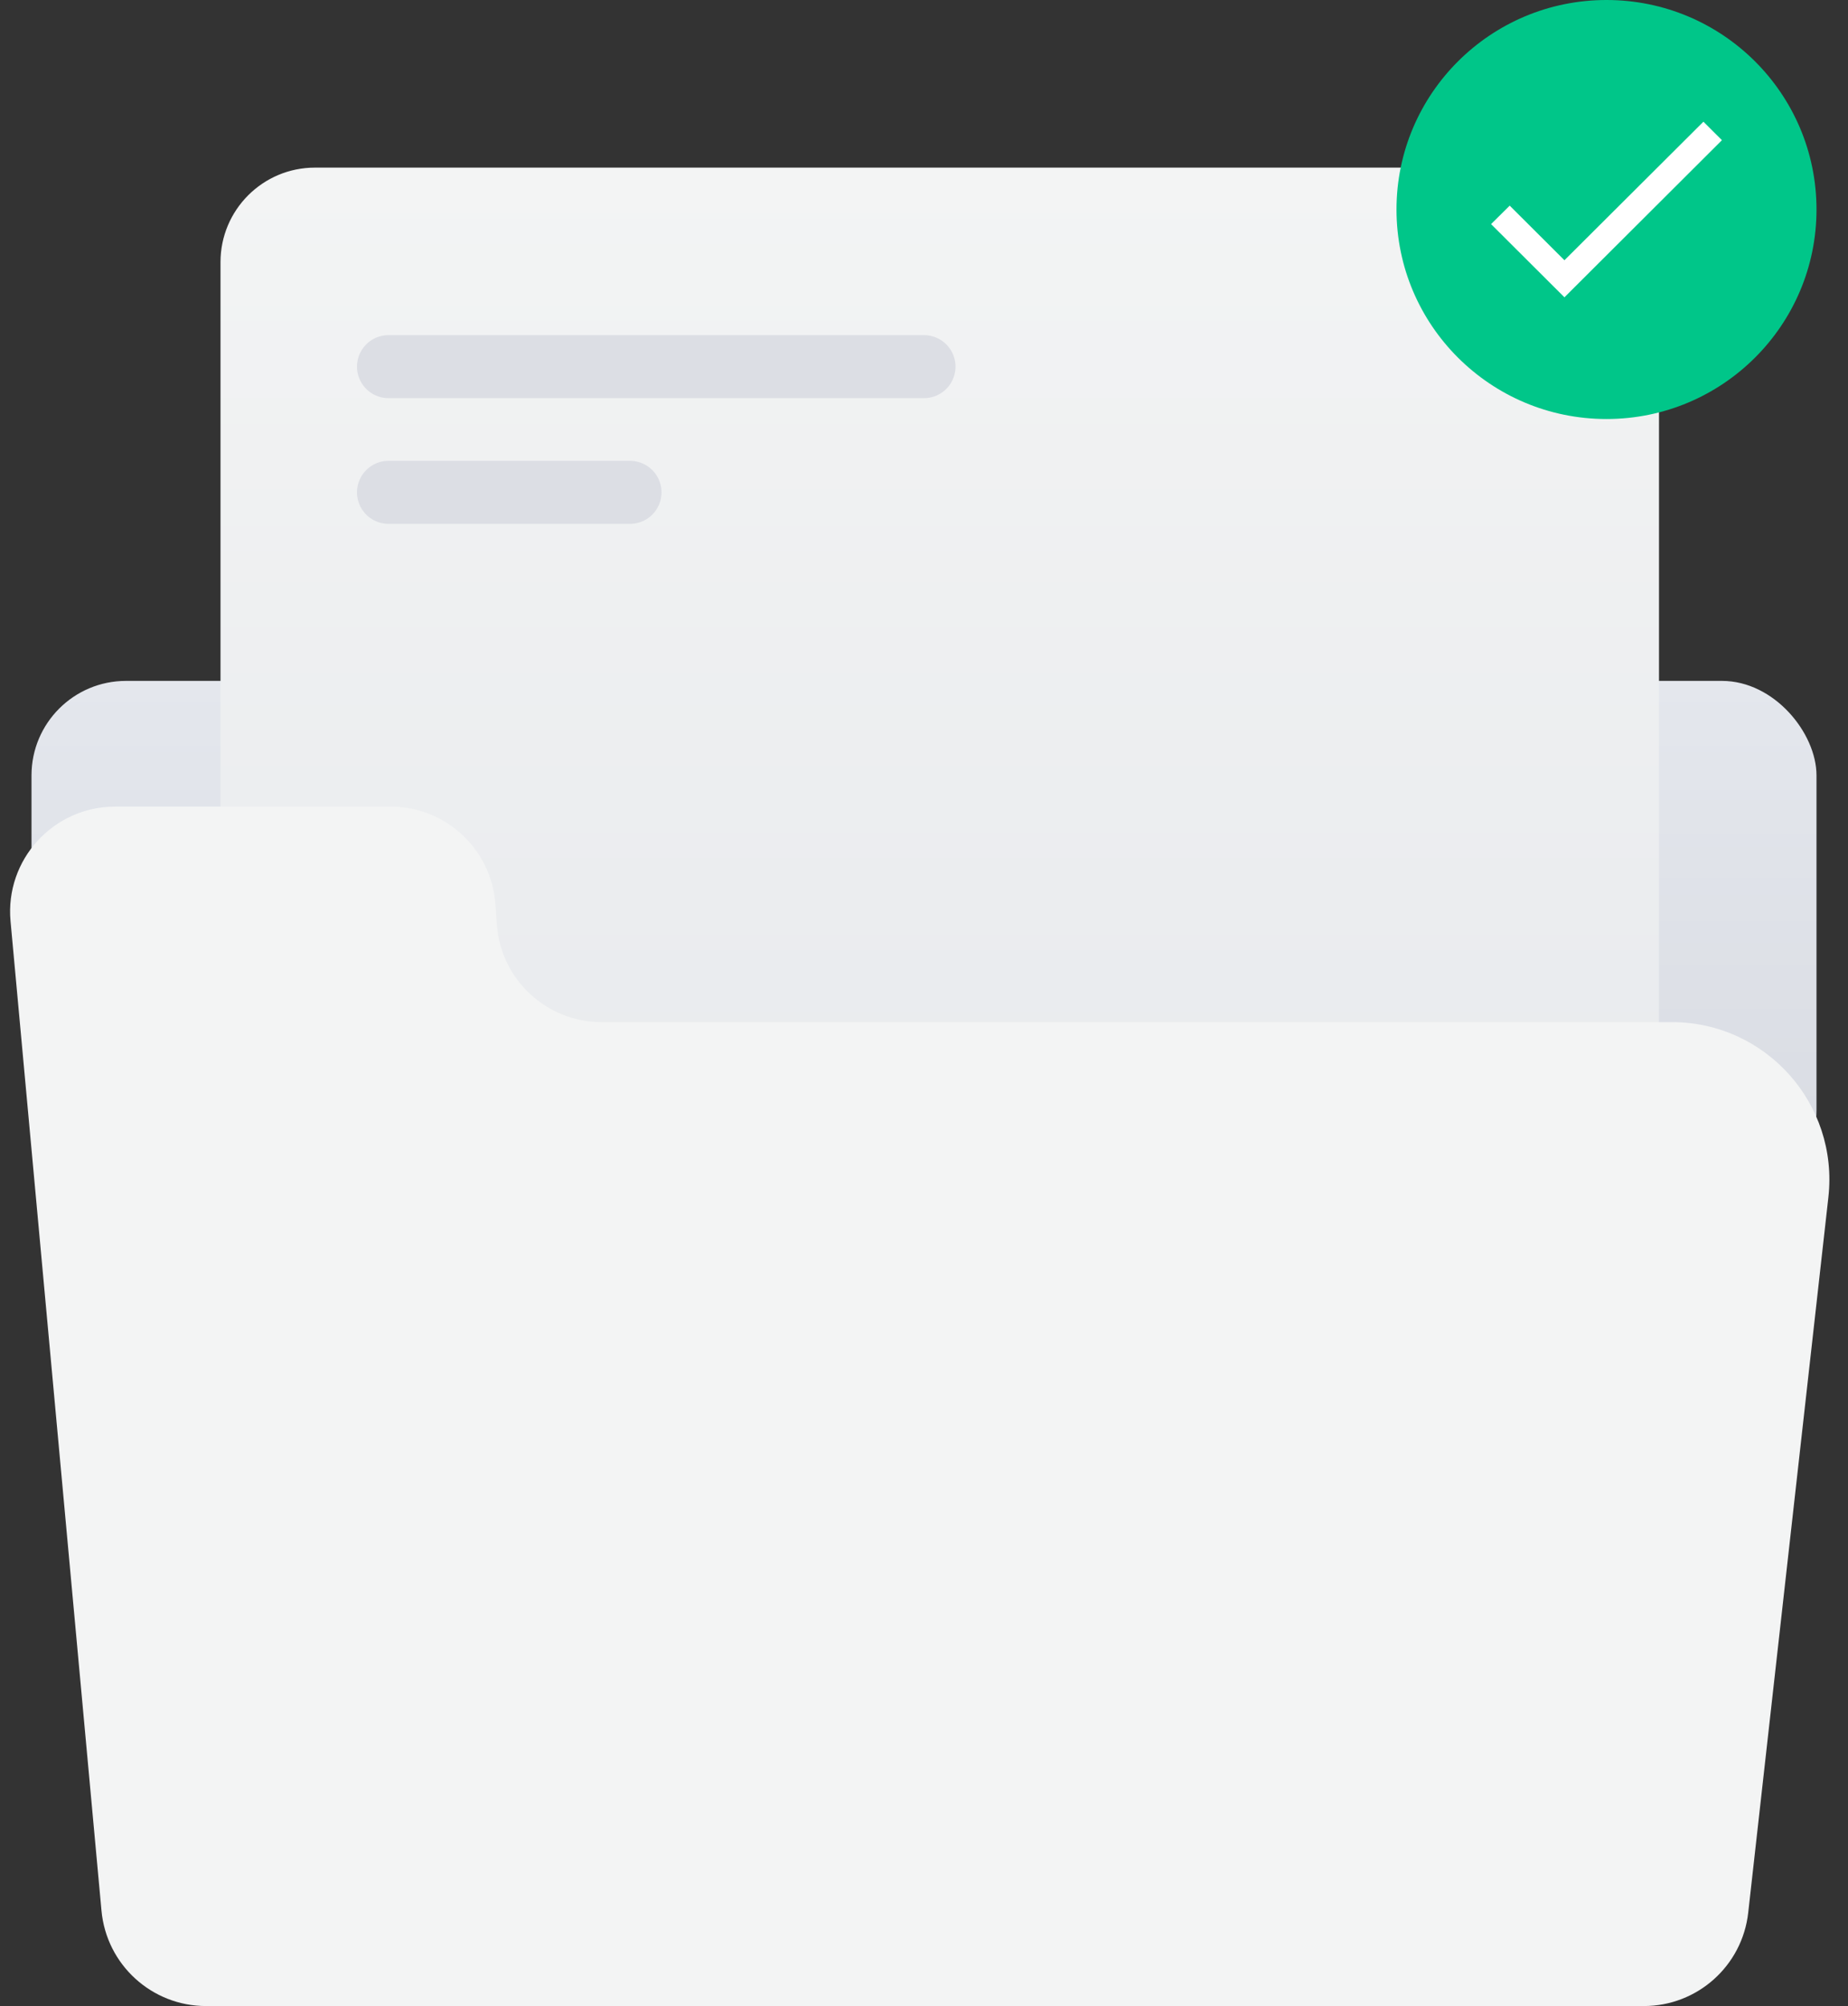 <svg width="176" height="191" viewBox="0 0 176 191" fill="none" xmlns="http://www.w3.org/2000/svg">
<rect x="0" y="0" width="176" height="191" fill="#333333" stroke="none"/>
<rect x="3" y="64.83" width="170" height="49.87" rx="9" fill="url(#paint0_linear)"/>
<rect x="21" y="15.958" width="137" height="98.742" rx="9" fill="url(#paint1_linear)"/>
<path d="M174.132 113.99C175.128 105.099 168.171 97.319 159.225 97.319H57.296C52.056 97.319 47.704 93.274 47.322 88.048L47.178 86.07C46.796 80.844 42.444 76.799 37.204 76.799H10.962C5.077 76.799 0.465 81.855 1.004 87.715L9.665 181.916C10.138 187.062 14.455 191 19.623 191H156.558C161.65 191 165.929 187.174 166.496 182.114L174.132 113.99Z" fill="#F3F4F4"/>
<path d="M37 34.909H88" stroke="#DCDEE4" stroke-width="6" stroke-linecap="round"/>
<path d="M37 46.877H60" stroke="#DCDEE4" stroke-width="6" stroke-linecap="round"/>
<ellipse cx="153" cy="19.948" rx="20" ry="19.948" fill="#00C689"/>
<path d="M148.994 24.779L143.781 19.58L142.006 21.338L148.994 28.307L163.994 13.346L162.231 11.588L148.994 24.779Z" fill="white"/>
<defs>
<linearGradient id="paint0_linear" x1="87.276" y1="64.83" x2="87.276" y2="114.7" gradientUnits="userSpaceOnUse">
<stop stop-color="#E4E7ED"/>
<stop offset="1" stop-color="#D8DBE2"/>
</linearGradient>
<linearGradient id="paint1_linear" x1="89.5" y1="15.958" x2="89.5" y2="191.224" gradientUnits="userSpaceOnUse">
<stop stop-color="#F3F4F4"/>
<stop offset="1" stop-color="#DFE2E8"/>
</linearGradient>
</defs>
</svg>
